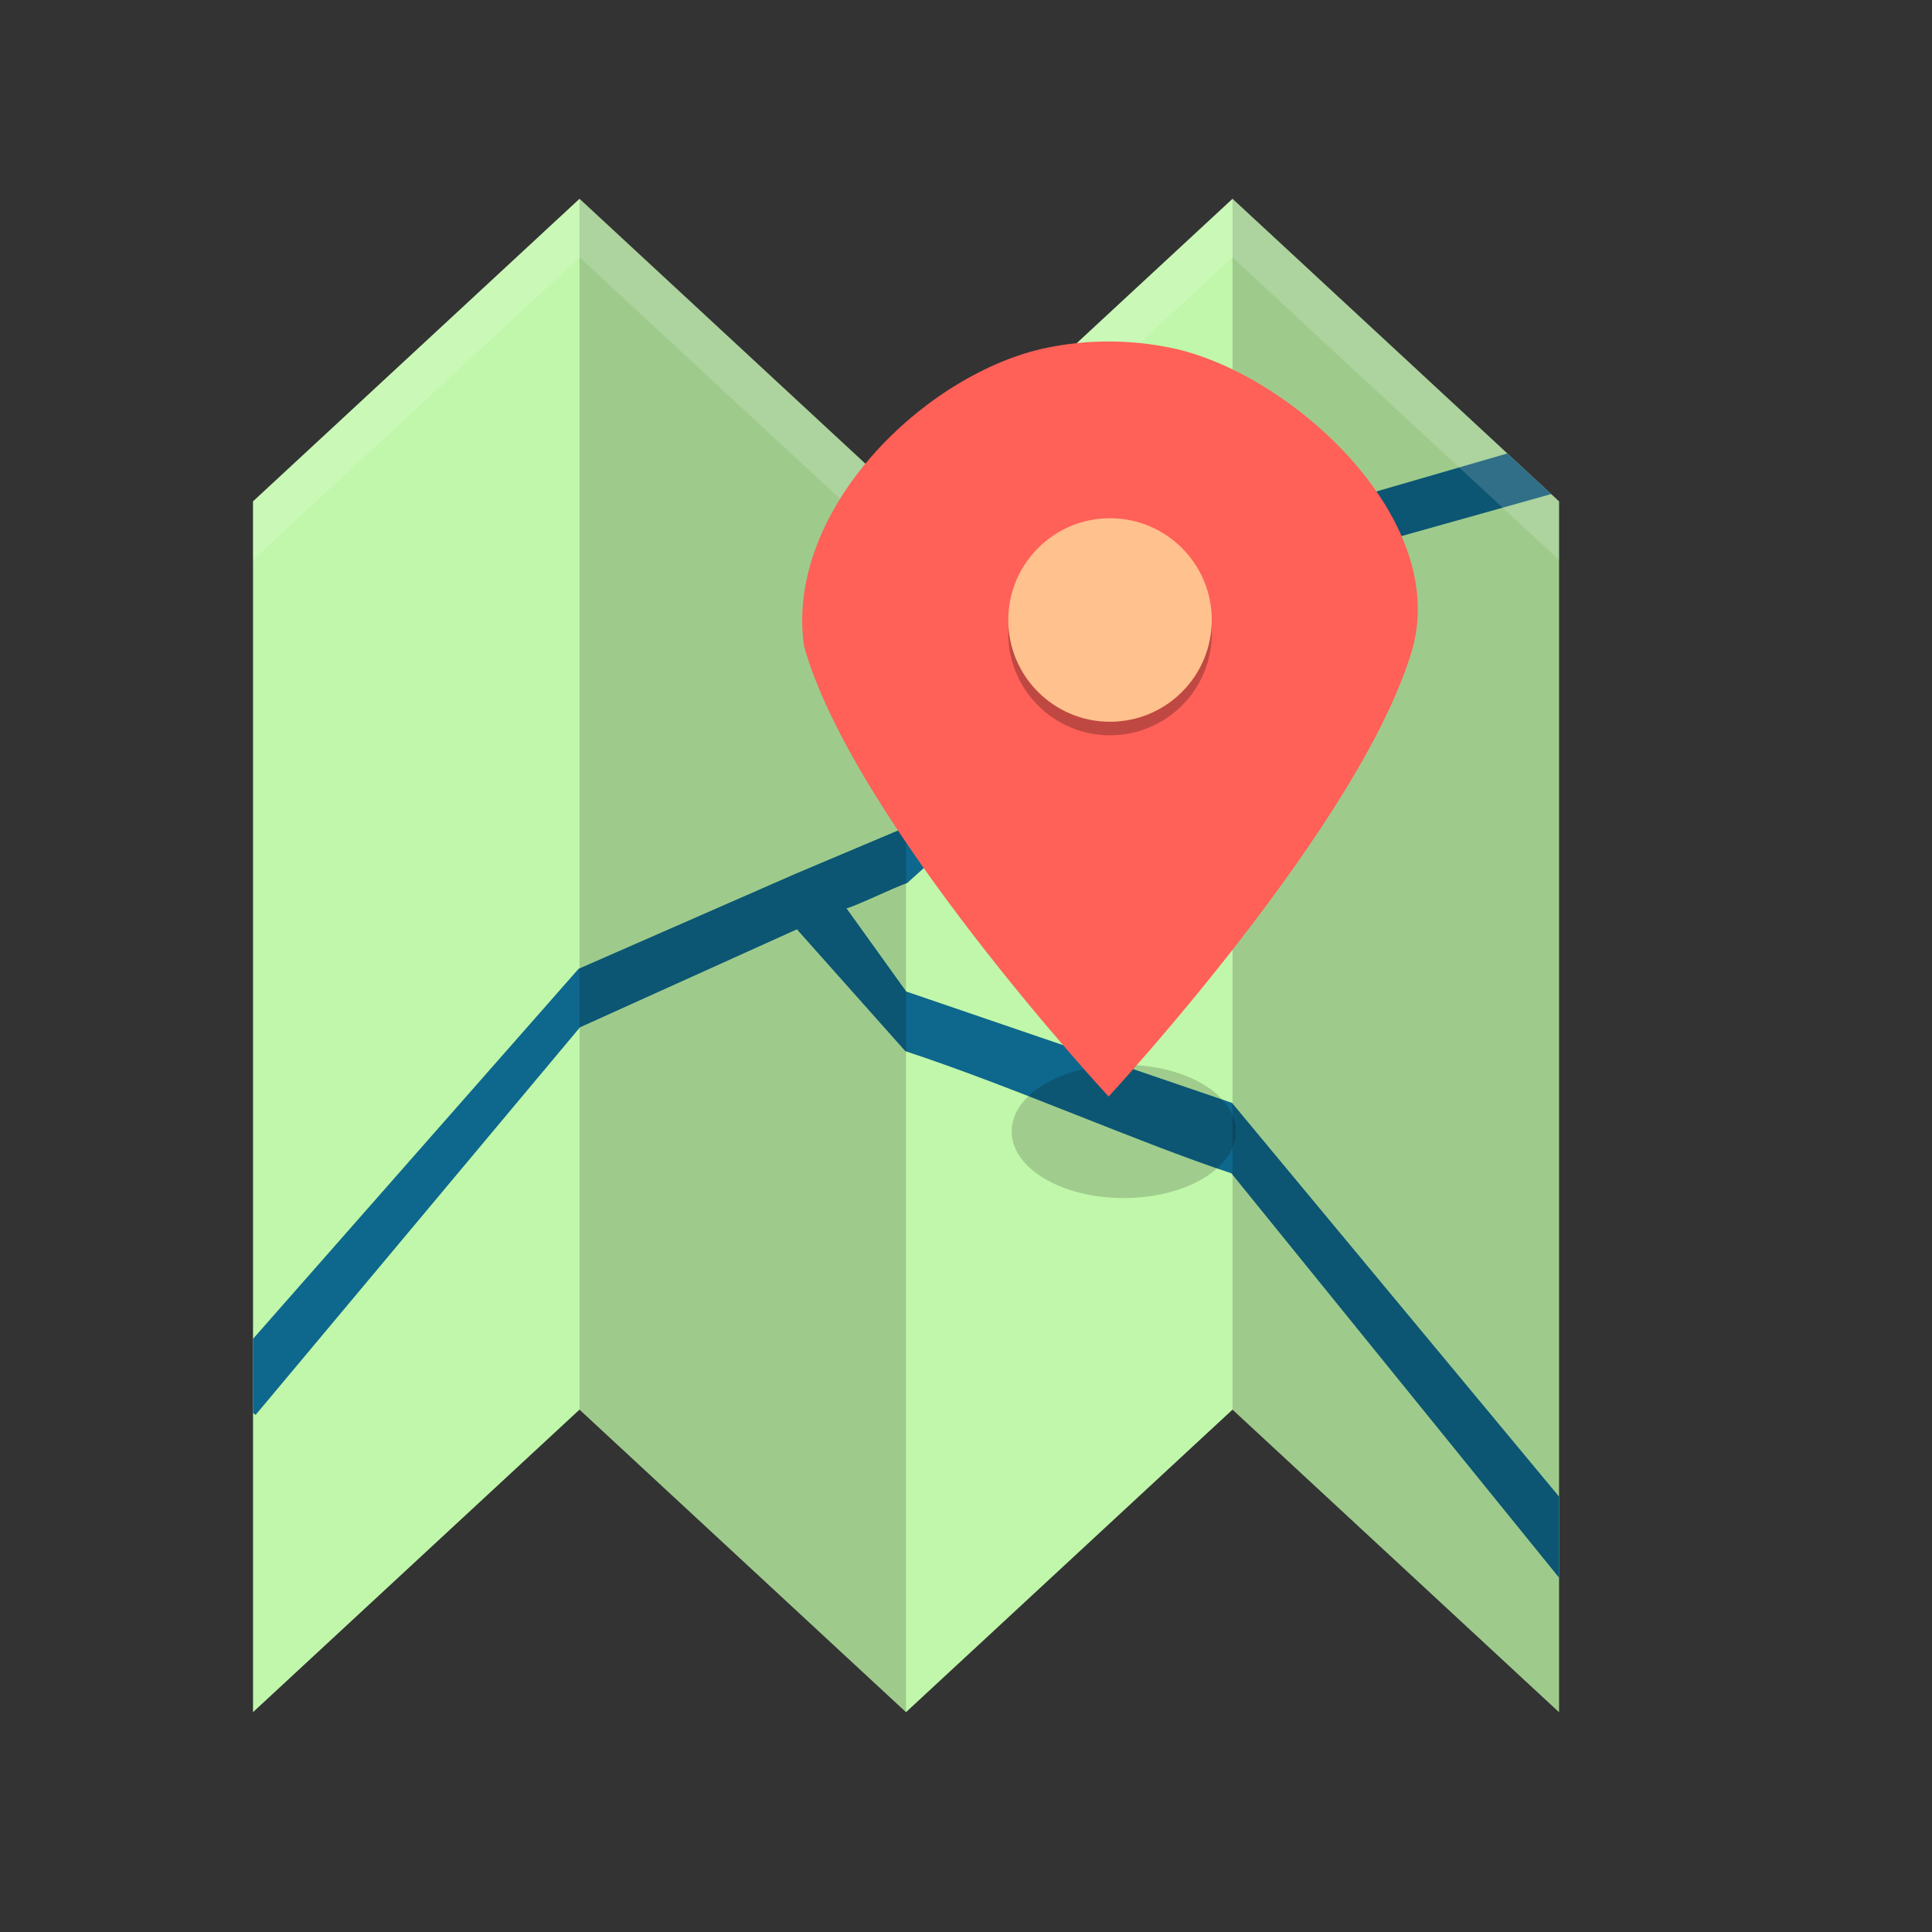 <?xml version="1.0" encoding="UTF-8" standalone="no"?>
<!-- Created with Inkscape (http://www.inkscape.org/) -->

<svg
   xmlns:dc="http://purl.org/dc/elements/1.1/"
   xmlns:cc="http://creativecommons.org/ns#"
   xmlns:rdf="http://www.w3.org/1999/02/22-rdf-syntax-ns#"
   xmlns:svg="http://www.w3.org/2000/svg"
   xmlns="http://www.w3.org/2000/svg"
   xmlns:sodipodi="http://sodipodi.sourceforge.net/DTD/sodipodi-0.dtd"
   xmlns:inkscape="http://www.inkscape.org/namespaces/inkscape"
   width="512"
   height="512"
   id="svg3752"
   version="1.1"
   inkscape:version="0.48.4 r9939"
   sodipodi:docname="emerillon.svg">
  <rect width="100%" height="100%" fill="#333333" stroke="none"/>
  <defs
     id="defs3754">
    <clipPath
       clipPathUnits="userSpaceOnUse"
       id="clipPath4355">
      <path
         sodipodi:nodetypes="ccccccccccc"
         inkscape:connector-curvature="0"
         id="path4357"
         d="m 413.157,-331.134 -86.526,-80.176 -86.526,80.176 -86.526,-80.176 -86.526,80.176 0,320.873 86.526,-80.176 86.526,80.176 86.526,-80.176 86.526,80.176 z"
         style="fill:#fcc199;fill-opacity:1;stroke:none" />
    </clipPath>
  </defs>
  <sodipodi:namedview
     id="base"
     pagecolor="#ffffff"
     bordercolor="#666666"
     borderopacity="1.0"
     inkscape:pageopacity="0.0"
     inkscape:pageshadow="2"
     inkscape:zoom="0.91001862"
     inkscape:cx="249.09542"
     inkscape:cy="278.07609"
     inkscape:current-layer="layer1"
     showgrid="true"
     inkscape:grid-bbox="true"
     inkscape:document-units="px"
     inkscape:window-width="1360"
     inkscape:window-height="721"
     inkscape:window-x="0"
     inkscape:window-y="25"
     inkscape:window-maximized="1" />
  <g
     id="layer1"
     inkscape:label="Layer 1"
     inkscape:groupmode="layer"
     transform="translate(0,464)">
    <path
       style="fill:#c0f7aa;fill-opacity:1;stroke:none"
       d="m 413.157,-331.134 -86.526,-80.176 -86.526,80.176 -86.526,-80.176 -86.526,80.176 0,320.873 86.526,-80.176 86.526,80.176 86.526,-80.176 86.526,80.176 z"
       id="path4310"
       inkscape:connector-curvature="0"
       sodipodi:nodetypes="ccccccccccc" />
    <path
       style="font-size:medium;font-style:normal;font-variant:normal;font-weight:normal;font-stretch:normal;text-indent:0;text-align:start;text-decoration:none;line-height:normal;letter-spacing:normal;word-spacing:normal;text-transform:none;direction:ltr;block-progression:tb;writing-mode:lr-tb;text-anchor:start;baseline-shift:baseline;color:#000000;fill:#0e678c;fill-opacity:1;fill-rule:nonzero;stroke:none;stroke-width:12.642;marker:none;visibility:visible;display:inline;overflow:visible;enable-background:accumulate;font-family:Sans;-inkscape-font-specification:Sans"
       d="m 422.344,-350.344 -6.031,1.625 -90.001,26.115 -87.207,78.217 -28.292,11.949 -57.485,25.183 -92.077,104.66 -4.188,4.938 5.031,4.062 0.812,0.656 4.812,3.906 3.969,-4.719 82.003,-97.992 57.497,-25.976 28.732,32.288 c 28.839,9.493 61.73,24.215 86.407,32.369 l 95.062,117.313 -0.046,-0.313 L 426.25,-40 l 0.781,-0.625 4.969,-3.969 -4,-4.938 -101.507,-122.194 -86.331,-29.509 -15.849,-22.078 c 1.099,0.079 13.128,-5.742 16.081,-6.659 20.848,-18.648 60.119,-55.09 86.429,-79.443 l 93.021,-26.116 6.188,-1.625 -1.719,-6.188 -0.281,-1 -1.688,-6 z"
       id="path4314"
       inkscape:connector-curvature="0"
       sodipodi:nodetypes="ccccccccccccccccccccccccccccccccc"
       clip-path="url(#clipPath4355)" />
    <path
       sodipodi:nodetypes="cccccccc"
       inkscape:connector-curvature="0"
       id="path4316"
       d="m 240.105,-331.134 -86.526,-80.176 0,320.873 86.526,80.176 m 86.526,-80.176 86.526,80.176 0,-320.873 -86.526,-80.176"
       style="fill:#000000;fill-opacity:0.178;stroke:none" />
    <path
       style="fill:#ffffff;fill-opacity:0.153;stroke:none"
       d="M 153.594 52.688 L 67.062 132.875 L 67.062 148.406 L 153.594 68.219 L 240.094 148.406 L 326.625 68.219 L 413.156 148.406 L 413.156 132.875 L 326.625 52.688 L 240.094 132.875 L 153.594 52.688 z "
       transform="translate(0,-464)"
       id="path4359" />
    <path
       sodipodi:type="arc"
       style="fill:#000000;fill-rule:evenodd;stroke:none;fill-opacity:0.168"
       id="path2992"
       sodipodi:cx="297.79611"
       sodipodi:cy="281.78494"
       sodipodi:rx="29.669724"
       sodipodi:ry="35.713554"
       d="m 327.466,281.785 a 29.67,35.714 0 1 1 -59.339,0 29.67,35.714 0 1 1 59.339,0 z"
       transform="matrix(1,0,0,0.492,0,-302.808)" />
    <g
       id="g4371"
       transform="matrix(0.818,0,0,0.818,-296.684,-80.982)">
      <path
         sodipodi:nodetypes="ccccssscc"
         inkscape:connector-curvature="0"
         id="path4364"
         d="m 820.538,205.075 c -15.78,56.562 -98.682,145.934 -98.682,145.934 0,0 -82.902,-89.371 -98.682,-145.934 -6.294,-43.905 39.039,-88.463 78.794,-96.677 3.212,-0.657 6.481,-1.158 9.798,-1.495 3.317,-0.337 6.683,-0.509 10.09,-0.509 3.406,0 6.772,0.173 10.09,0.509 3.317,0.337 6.586,0.838 9.798,1.495 37.508,7.388 89.806,53.648 78.794,96.677 z"
         style="fill:#ff6058;fill-opacity:1;fill-rule:evenodd;stroke:none"
         transform="translate(0,-464)" />
      <path
         sodipodi:type="arc"
         style="fill:#000000;fill-opacity:0.248;fill-rule:evenodd;stroke:none"
         id="path4369"
         sodipodi:cx="739.54529"
         sodipodi:cy="196.62183"
         sodipodi:rx="32.966358"
         sodipodi:ry="32.966358"
         d="m 772.512,196.622 c 0,18.207 -14.76,32.966 -32.966,32.966 -18.207,0 -32.966,-14.76 -32.966,-32.966 0,-18.207 14.76,-32.966 32.966,-32.966 18.207,0 32.966,14.76 32.966,32.966 z"
         transform="translate(-17.238,-459.604)" />
      <path
         transform="translate(-17.238,-464)"
         d="m 772.512,196.622 c 0,18.207 -14.76,32.966 -32.966,32.966 -18.207,0 -32.966,-14.76 -32.966,-32.966 0,-18.207 14.76,-32.966 32.966,-32.966 18.207,0 32.966,14.76 32.966,32.966 z"
         sodipodi:ry="32.966358"
         sodipodi:rx="32.966358"
         sodipodi:cy="196.62183"
         sodipodi:cx="739.54529"
         id="path4367"
         style="fill:#ffc18d;fill-opacity:1;fill-rule:evenodd;stroke:none"
         sodipodi:type="arc" />
    </g>
  </g>
</svg>
